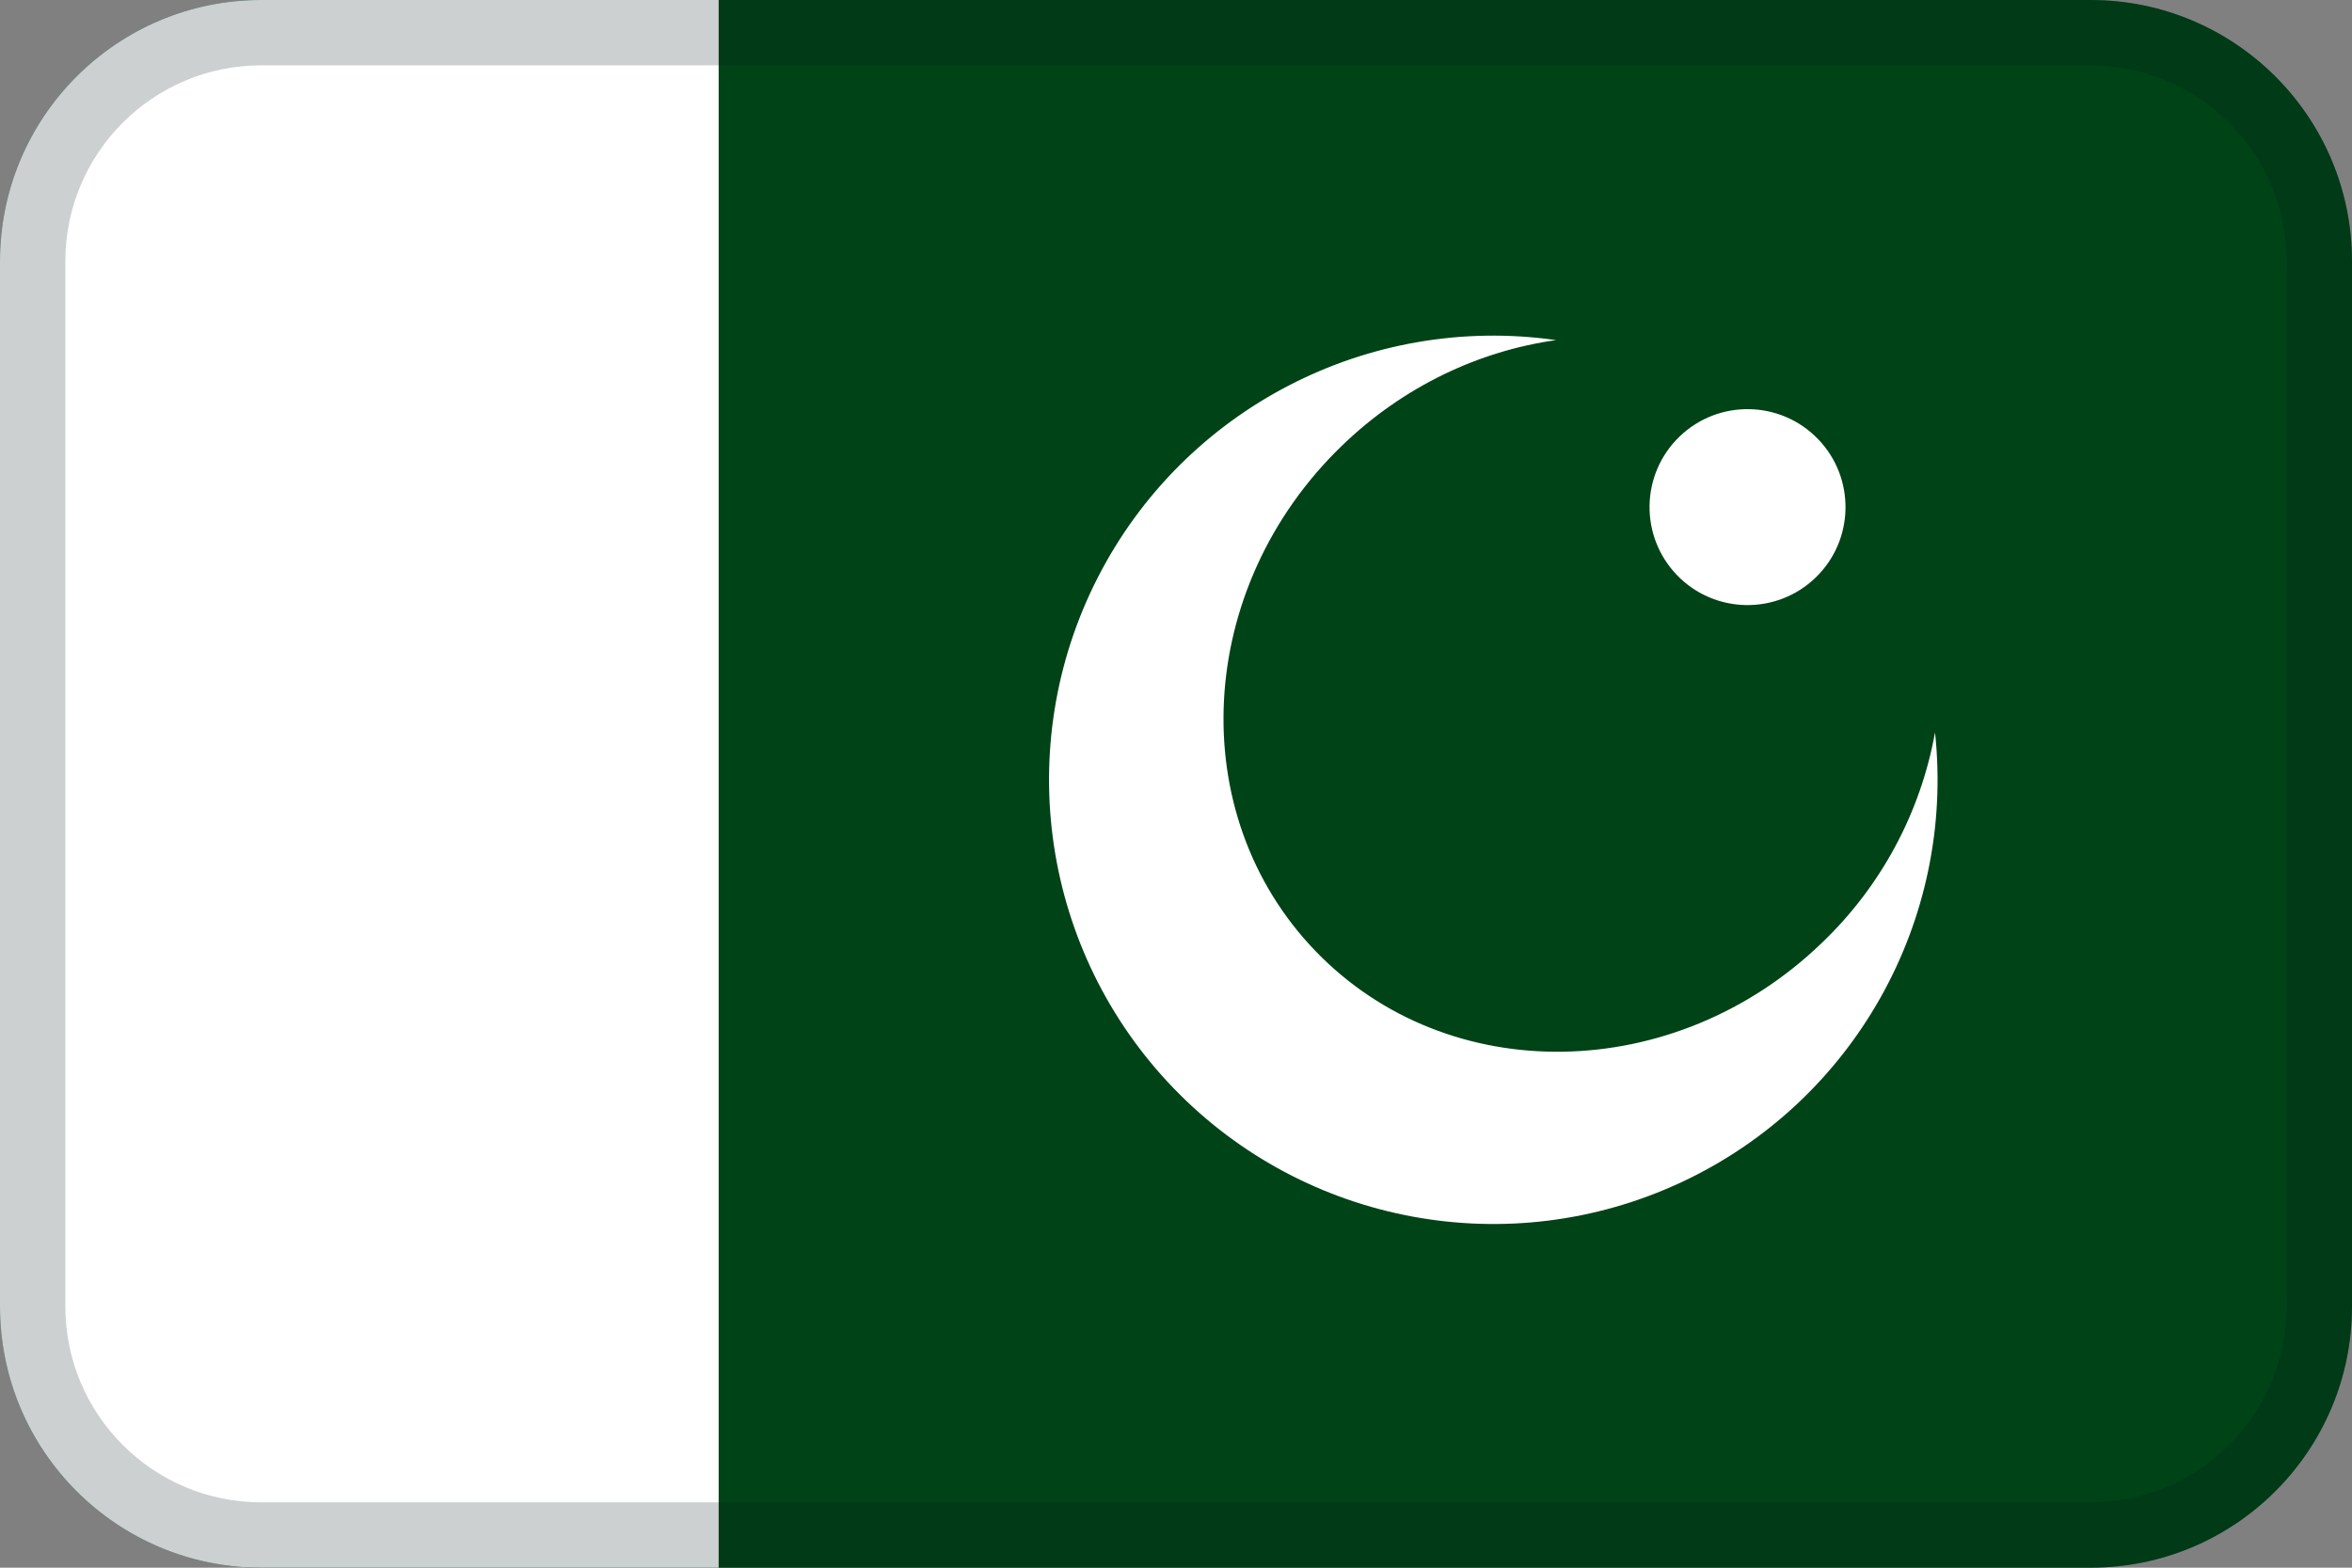<?xml version="1.0" encoding="UTF-8"?>
<svg width="36px" height="24px" viewBox="0 0 36 24" version="1.1" xmlns="http://www.w3.org/2000/svg" xmlns:xlink="http://www.w3.org/1999/xlink">
    <rect x="0" y="0" width="36" height="24" fill="#808080" stroke="none"/>
    <!-- Generator: Sketch 55.2 (78181) - https://sketchapp.com -->
    <title>Flag / PK</title>
    <desc>Created with Sketch.</desc>
    <g id="Flag-/-PK" stroke="none" stroke-width="1" fill="none" fill-rule="evenodd">
        <path d="M4,0 L32,0 C34.209,0 36,1.791 36,4 L36,20 C36,22.209 34.209,24 32,24 L4,24 C1.791,24 0,22.209 0,20 L0,4 C0,1.791 1.791,0 4,0 Z" id="Mask" fill="#004317"></path>
        <path d="M11,0 L11,24 L4,24 C1.791,24 0,22.209 0,20 L0,4 C0,1.791 1.791,0 4,0 L11,0 Z" id="Path" fill="#FFFFFF"></path>
        <path d="M28.168,7.625 C27.207,6.927 26,6.511 24.689,6.511 C21.559,6.511 19.022,8.879 19.022,11.8 C19.022,14.721 21.559,17.089 24.688,17.089 C25.937,17.095 27.155,16.705 28.168,15.975 C26.384,18.268 23.341,19.175 20.594,18.232 C17.846,17.289 16.001,14.705 16.001,11.8 C16.001,8.895 17.846,6.311 20.594,5.368 C23.341,4.425 26.384,5.332 28.168,7.625 Z M28.5,13 C27.672,13 27,12.328 27,11.5 C27,10.672 27.672,10 28.5,10 C29.328,10 30,10.672 30,11.5 C30,12.328 29.328,13 28.5,13 Z" id="Combined-Shape" fill="#FFFFFF" fill-rule="nonzero" transform="translate(23, 11.8) rotate(-44) translate(-23, -11.8) "></path>
        <path d="M4,1 C2.343,1 1,2.343 1,4 L1,20 C1,21.657 2.343,23 4,23 L32,23 C33.657,23 35,21.657 35,20 L35,4 C35,2.343 33.657,1 32,1 L4,1 Z M4,0 L32,0 C34.209,0 36,1.791 36,4 L36,20 C36,22.209 34.209,24 32,24 L4,24 C1.791,24 0,22.209 0,20 L0,4 C0,1.791 1.791,0 4,0 Z" id="Mask" fill="#031619" fill-rule="nonzero" opacity="0.2"></path>
    </g>
</svg>